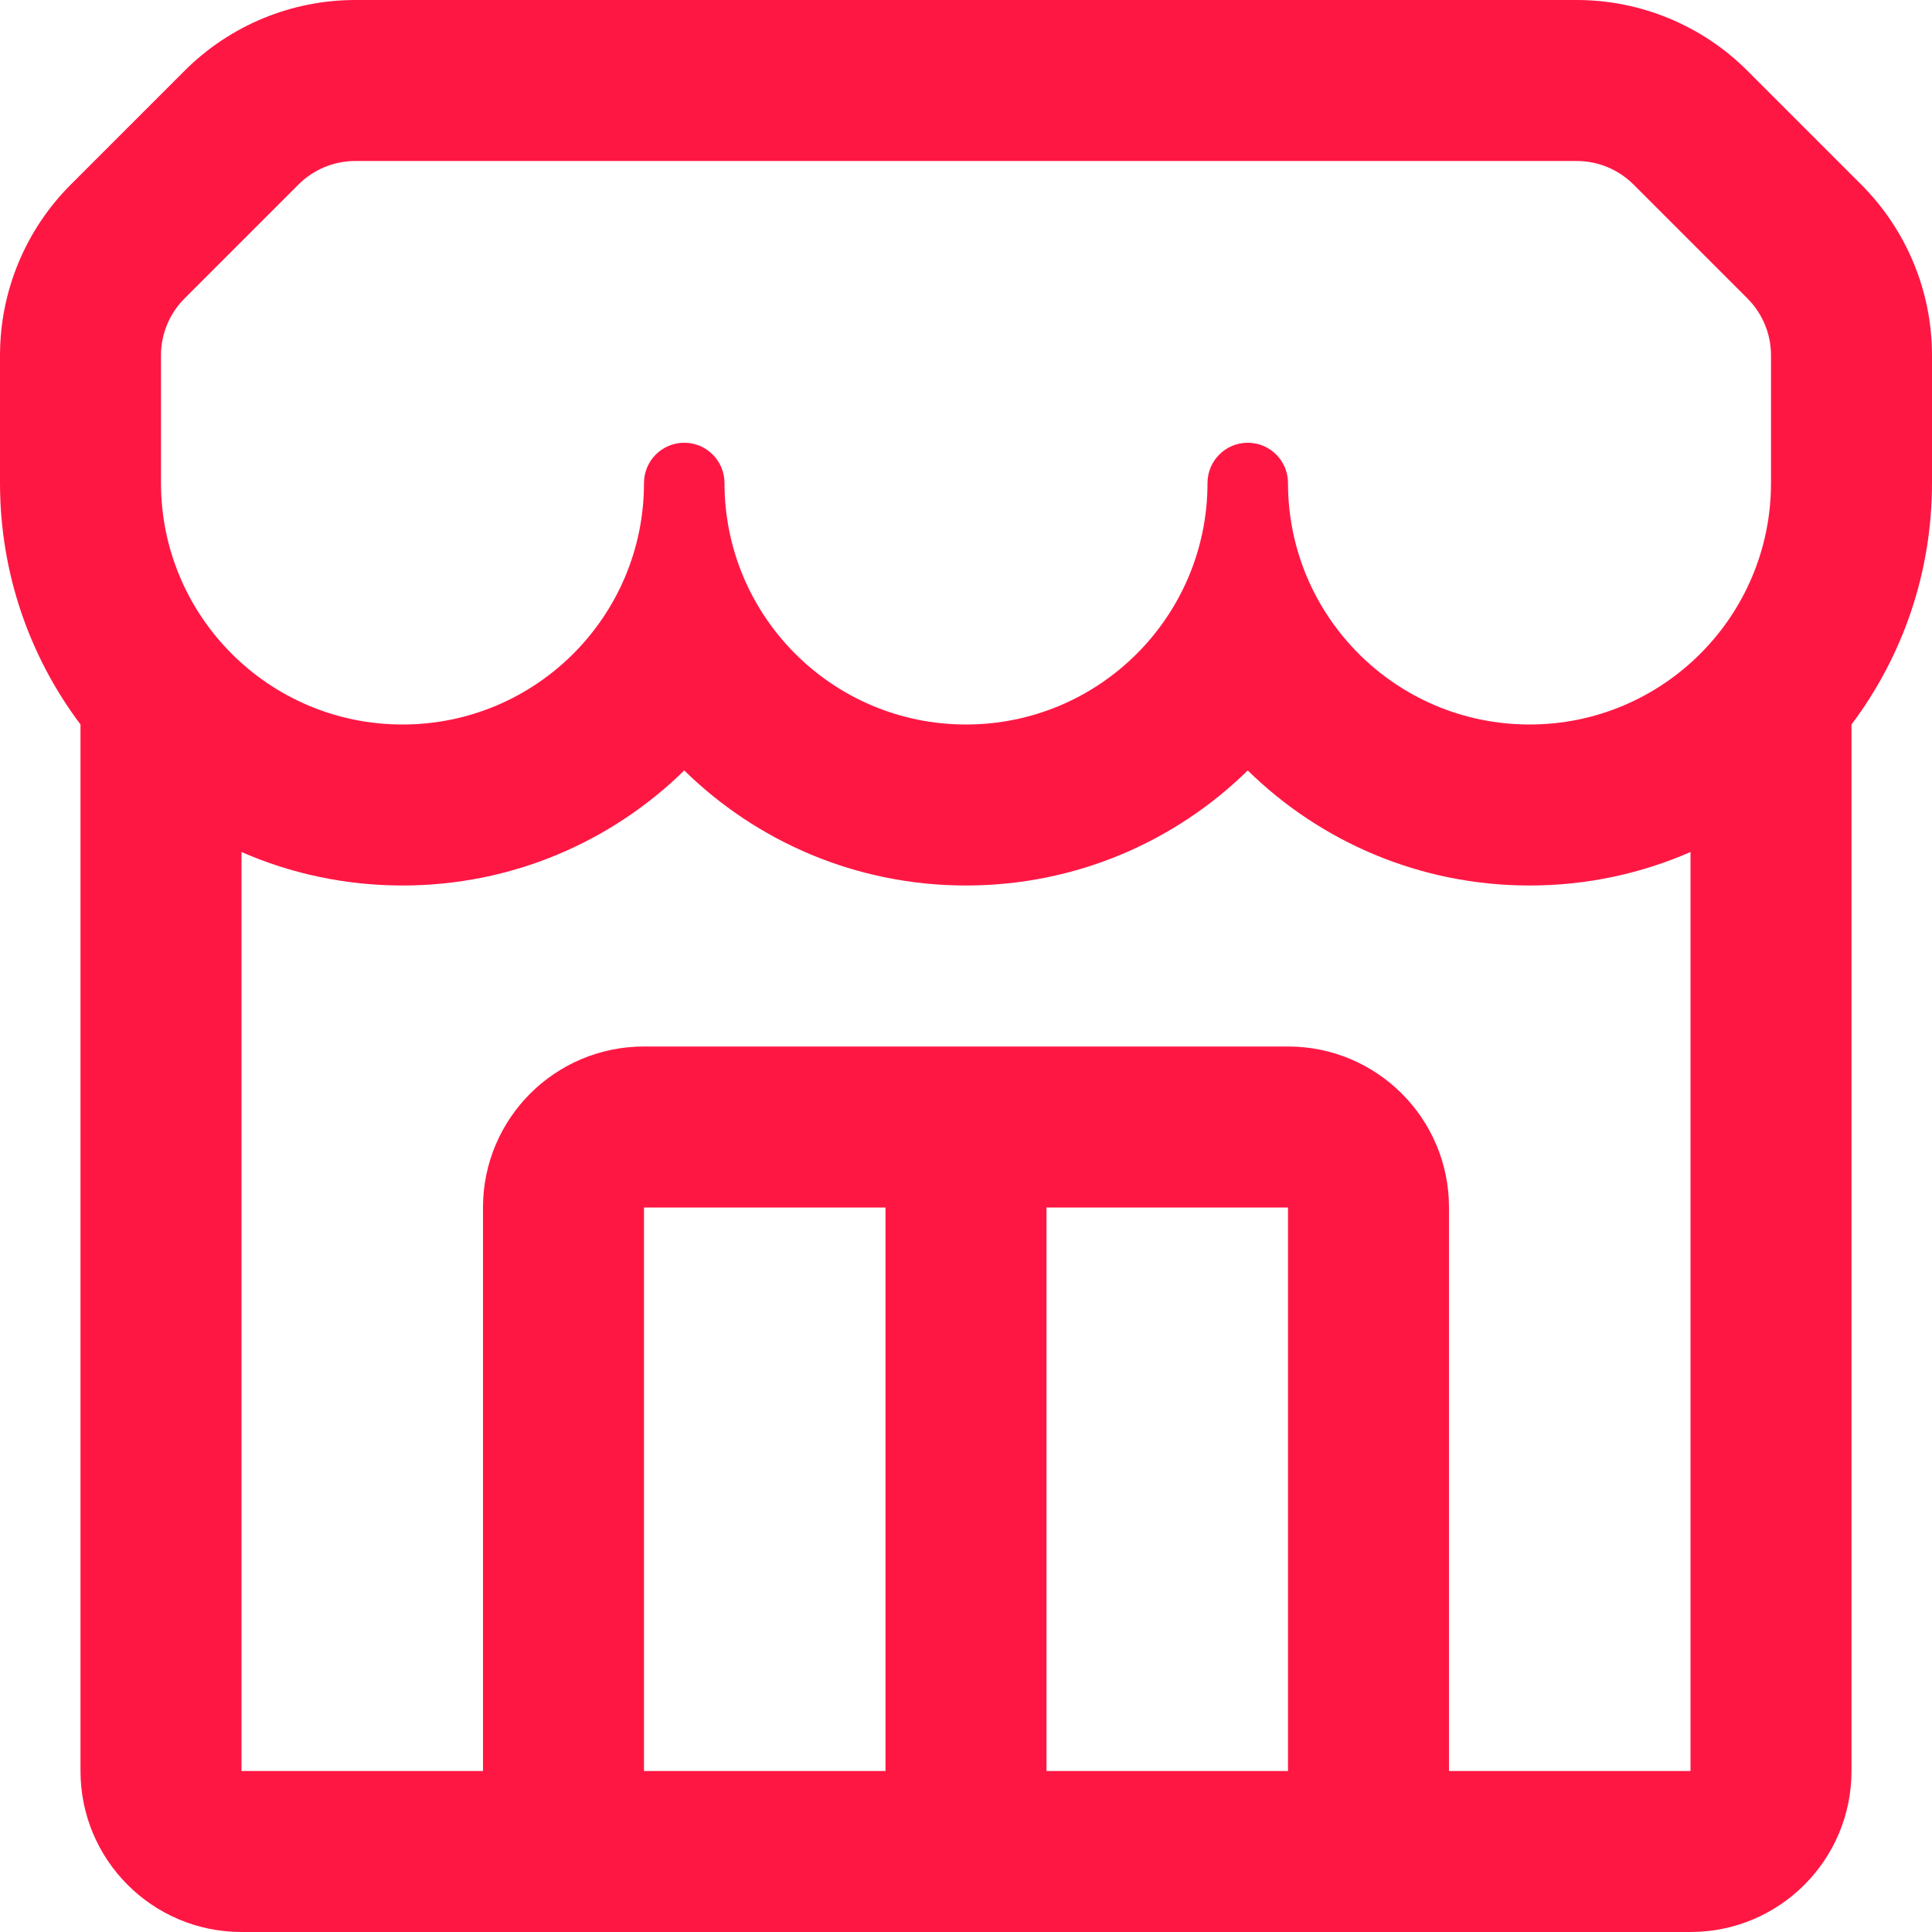 <svg width="24" height="24" viewBox="0 0 24 24" fill="none" xmlns="http://www.w3.org/2000/svg">
<path fill-rule="evenodd" clip-rule="evenodd" d="M8 22H11V15H8V22ZM16 22V15H13V22H16ZM3 10.584V22H6V15C6 13.895 6.895 13 8 13H16C17.105 13 18 13.895 18 15V22H21V10.584C20.387 10.852 19.711 11 19 11C17.637 11 16.402 10.455 15.5 9.571C14.598 10.455 13.363 11 12 11C10.637 11 9.402 10.455 8.5 9.571C7.598 10.455 6.363 11 5 11C4.289 11 3.612 10.852 3 10.584ZM0 6V4.414C0 3.619 0.316 2.856 0.879 2.293L2.293 0.879C2.856 0.316 3.619 0 4.414 0H19.586C20.381 0 21.145 0.316 21.707 0.879L23.121 2.293C23.684 2.856 24 3.619 24 4.414V6C24 7.126 23.628 8.165 23 9V22C23 23.105 22.105 24 21 24H3C1.895 24 1 23.105 1 22V9C0.372 8.165 0 7.126 0 6ZM15 6C15 5.724 15.224 5.5 15.5 5.5C15.776 5.5 16 5.724 16 6C16 7.657 17.343 9 19 9C20.657 9 22 7.657 22 6V4.414C22 4.149 21.895 3.895 21.707 3.707L20.293 2.293C20.105 2.105 19.851 2 19.586 2H4.414C4.149 2 3.895 2.105 3.707 2.293L2.293 3.707C2.105 3.895 2 4.149 2 4.414V6C2 7.657 3.343 9 5 9C6.657 9 8 7.657 8 6C8 5.724 8.224 5.5 8.5 5.5C8.776 5.5 9 5.724 9 6C9 7.657 10.343 9 12 9C13.657 9 15 7.657 15 6Z" fill="#ff1744"/>
</svg>
